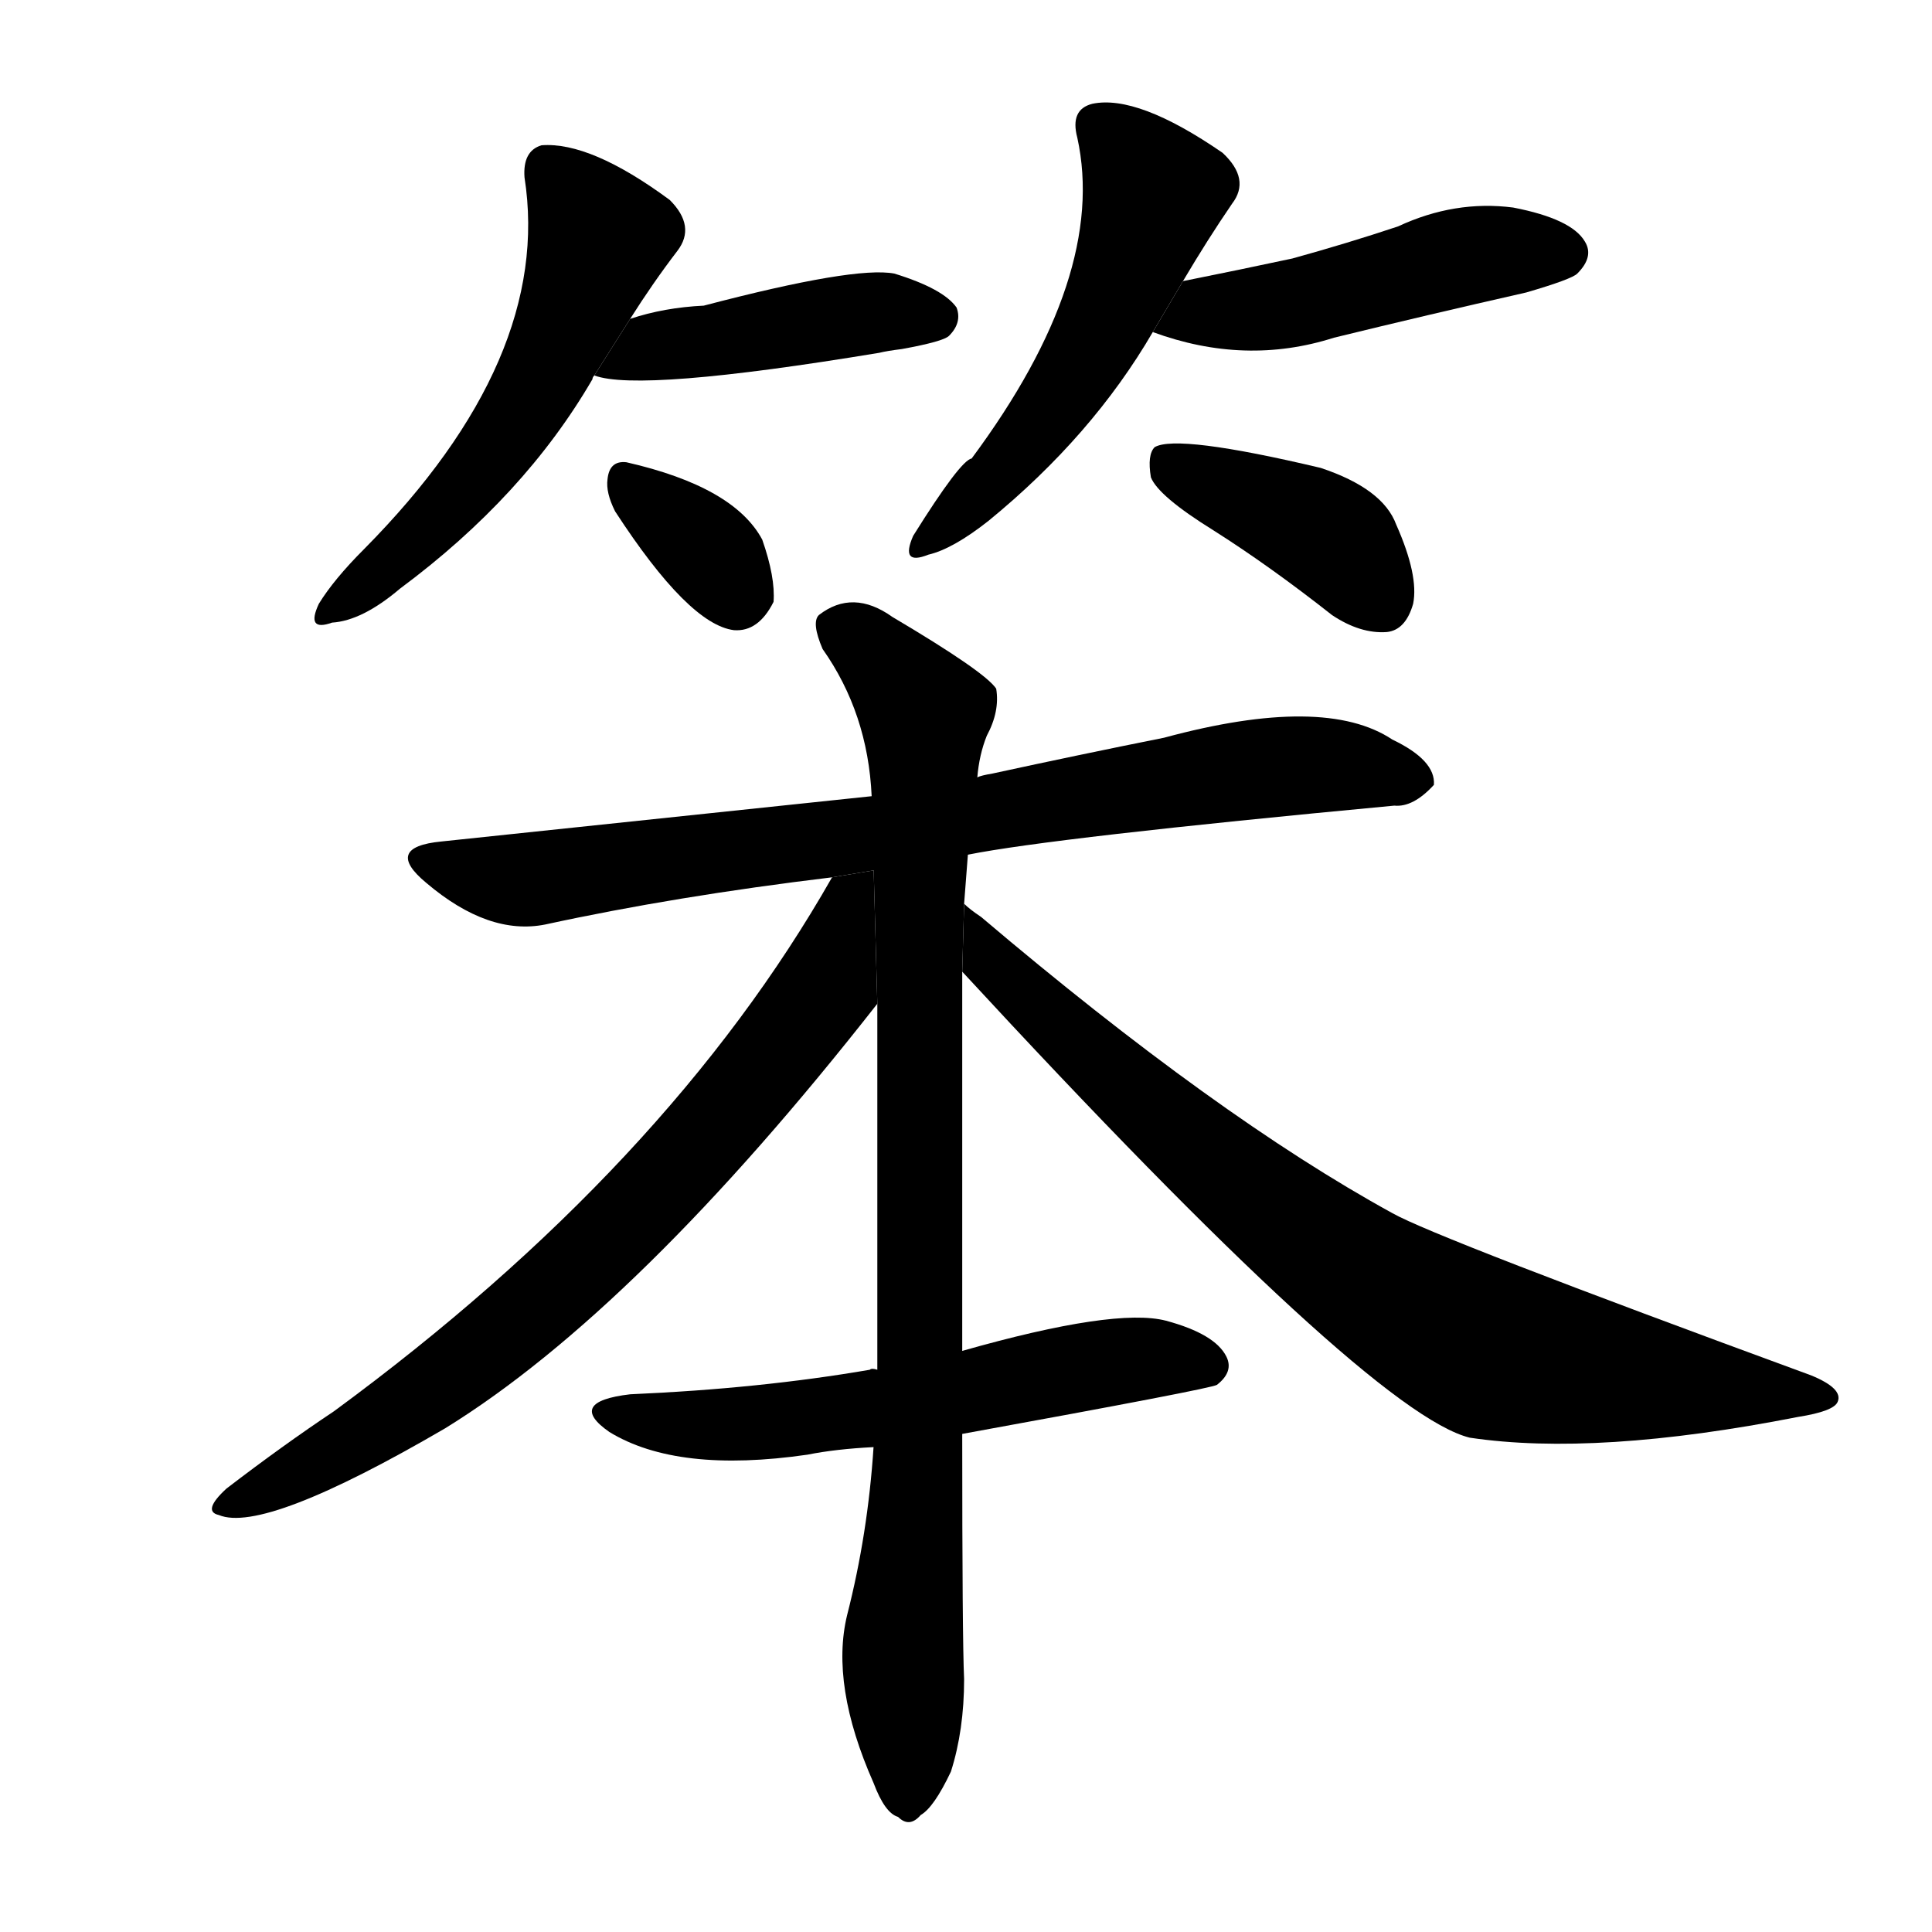 <svg version="1.1" viewBox="0 0 1024 1024" xmlns="http://www.w3.org/2000/svg">
  <g stroke="black" stroke-dasharray="1,1" stroke-width="1" transform="scale(4, 4)">
  </g>
  <g transform="scale(1, -1) translate(0, -900)">
    <style type="text/css">
      
        @keyframes keyframes0 {
          from {
            stroke: blue;
            stroke-dashoffset: 542;
            stroke-width: 128;
          }
          64% {
            animation-timing-function: step-end;
            stroke: blue;
            stroke-dashoffset: 0;
            stroke-width: 128;
          }
          to {
            stroke: black;
            stroke-width: 1024;
          }
        }
        #make-me-a-hanzi-animation-0 {
          animation: keyframes0 0.691s both;
          animation-delay: 0s;
          animation-timing-function: linear;
        }
      
        @keyframes keyframes1 {
          from {
            stroke: blue;
            stroke-dashoffset: 436;
            stroke-width: 128;
          }
          59% {
            animation-timing-function: step-end;
            stroke: blue;
            stroke-dashoffset: 0;
            stroke-width: 128;
          }
          to {
            stroke: black;
            stroke-width: 1024;
          }
        }
        #make-me-a-hanzi-animation-1 {
          animation: keyframes1 0.605s both;
          animation-delay: 0.691s;
          animation-timing-function: linear;
        }
      
        @keyframes keyframes2 {
          from {
            stroke: blue;
            stroke-dashoffset: 338;
            stroke-width: 128;
          }
          52% {
            animation-timing-function: step-end;
            stroke: blue;
            stroke-dashoffset: 0;
            stroke-width: 128;
          }
          to {
            stroke: black;
            stroke-width: 1024;
          }
        }
        #make-me-a-hanzi-animation-2 {
          animation: keyframes2 0.525s both;
          animation-delay: 1.296s;
          animation-timing-function: linear;
        }
      
        @keyframes keyframes3 {
          from {
            stroke: blue;
            stroke-dashoffset: 520;
            stroke-width: 128;
          }
          63% {
            animation-timing-function: step-end;
            stroke: blue;
            stroke-dashoffset: 0;
            stroke-width: 128;
          }
          to {
            stroke: black;
            stroke-width: 1024;
          }
        }
        #make-me-a-hanzi-animation-3 {
          animation: keyframes3 0.673s both;
          animation-delay: 1.821s;
          animation-timing-function: linear;
        }
      
        @keyframes keyframes4 {
          from {
            stroke: blue;
            stroke-dashoffset: 469;
            stroke-width: 128;
          }
          60% {
            animation-timing-function: step-end;
            stroke: blue;
            stroke-dashoffset: 0;
            stroke-width: 128;
          }
          to {
            stroke: black;
            stroke-width: 1024;
          }
        }
        #make-me-a-hanzi-animation-4 {
          animation: keyframes4 0.632s both;
          animation-delay: 2.494s;
          animation-timing-function: linear;
        }
      
        @keyframes keyframes5 {
          from {
            stroke: blue;
            stroke-dashoffset: 396;
            stroke-width: 128;
          }
          56% {
            animation-timing-function: step-end;
            stroke: blue;
            stroke-dashoffset: 0;
            stroke-width: 128;
          }
          to {
            stroke: black;
            stroke-width: 1024;
          }
        }
        #make-me-a-hanzi-animation-5 {
          animation: keyframes5 0.572s both;
          animation-delay: 3.126s;
          animation-timing-function: linear;
        }
      
        @keyframes keyframes6 {
          from {
            stroke: blue;
            stroke-dashoffset: 783;
            stroke-width: 128;
          }
          72% {
            animation-timing-function: step-end;
            stroke: blue;
            stroke-dashoffset: 0;
            stroke-width: 128;
          }
          to {
            stroke: black;
            stroke-width: 1024;
          }
        }
        #make-me-a-hanzi-animation-6 {
          animation: keyframes6 0.887s both;
          animation-delay: 3.698s;
          animation-timing-function: linear;
        }
      
        @keyframes keyframes7 {
          from {
            stroke: blue;
            stroke-dashoffset: 893;
            stroke-width: 128;
          }
          74% {
            animation-timing-function: step-end;
            stroke: blue;
            stroke-dashoffset: 0;
            stroke-width: 128;
          }
          to {
            stroke: black;
            stroke-width: 1024;
          }
        }
        #make-me-a-hanzi-animation-7 {
          animation: keyframes7 0.977s both;
          animation-delay: 4.585s;
          animation-timing-function: linear;
        }
      
        @keyframes keyframes8 {
          from {
            stroke: blue;
            stroke-dashoffset: 739;
            stroke-width: 128;
          }
          71% {
            animation-timing-function: step-end;
            stroke: blue;
            stroke-dashoffset: 0;
            stroke-width: 128;
          }
          to {
            stroke: black;
            stroke-width: 1024;
          }
        }
        #make-me-a-hanzi-animation-8 {
          animation: keyframes8 0.851s both;
          animation-delay: 5.562s;
          animation-timing-function: linear;
        }
      
        @keyframes keyframes9 {
          from {
            stroke: blue;
            stroke-dashoffset: 800;
            stroke-width: 128;
          }
          72% {
            animation-timing-function: step-end;
            stroke: blue;
            stroke-dashoffset: 0;
            stroke-width: 128;
          }
          to {
            stroke: black;
            stroke-width: 1024;
          }
        }
        #make-me-a-hanzi-animation-9 {
          animation: keyframes9 0.901s both;
          animation-delay: 6.413s;
          animation-timing-function: linear;
        }
      
        @keyframes keyframes10 {
          from {
            stroke: blue;
            stroke-dashoffset: 575;
            stroke-width: 128;
          }
          65% {
            animation-timing-function: step-end;
            stroke: blue;
            stroke-dashoffset: 0;
            stroke-width: 128;
          }
          to {
            stroke: black;
            stroke-width: 1024;
          }
        }
        #make-me-a-hanzi-animation-10 {
          animation: keyframes10 0.718s both;
          animation-delay: 7.314s;
          animation-timing-function: linear;
        }
      
    </style>
    
      <path d="M 334 731 Q 346 750 359 767 Q 369 780 355 794 Q 313 825 287 823 Q 277 820 278 806 Q 293 710 193 609 Q 177 593 169 580 Q 162 565 176 570 Q 192 571 212 588 Q 278 637 314 699 Q 314 700 315 701 L 334 731 Z" fill="black"></path>
    
      <path d="M 315 701 Q 339 692 466 713 Q 470 714 478 715 Q 500 719 503 722 Q 510 729 507 737 Q 500 747 474 755 Q 453 759 373 738 Q 352 737 334 731 L 315 701 Z" fill="black"></path>
    
      <path d="M 326 629 Q 365 569 389 566 Q 402 565 410 581 Q 411 594 404 614 Q 389 642 332 655 Q 323 656 322 646 Q 321 639 326 629 Z" fill="black"></path>
    
      <path d="M 627 751 Q 640 773 653 792 Q 663 805 648 819 Q 603 850 579 845 Q 567 842 571 827 Q 587 754 515 657 Q 509 656 484 616 Q 477 600 492 606 Q 505 609 524 624 Q 579 669 611 724 L 627 751 Z" fill="black"></path>
    
      <path d="M 611 724 Q 660 706 707 721 Q 756 733 809 745 Q 833 752 836 755 Q 845 764 840 772 Q 833 784 802 790 Q 771 794 741 780 Q 714 771 685 763 Q 657 757 627 751 L 611 724 Z" fill="black"></path>
    
      <path d="M 643 619 Q 673 600 706 574 Q 721 564 735 565 Q 745 566 749 580 Q 752 595 740 622 Q 733 641 700 652 Q 624 670 612 663 Q 608 659 610 647 Q 614 637 643 619 Z" fill="black"></path>
    
      <path d="M 513 447 Q 558 456 739 473 Q 749 472 760 484 Q 761 497 738 508 Q 702 532 617 509 Q 572 500 526 490 Q 520 489 518 488 L 462 478 Q 405 472 234 454 Q 203 451 226 432 Q 259 404 289 410 Q 358 425 441 435 L 513 447 Z" fill="black"></path>
    
      <path d="M 510 184 Q 510 266 510 385 L 511 421 Q 512 434 513 447 L 518 488 Q 519 500 523 510 Q 530 523 528 535 Q 522 544 473 573 Q 452 588 434 574 Q 430 570 436 556 Q 460 522 462 478 L 465 368 Q 465 275 465 174 L 463 133 Q 460 87 449 44 Q 440 7 463 -45 Q 469 -61 476 -63 Q 482 -69 488 -62 Q 495 -58 504 -39 Q 511 -17 511 10 Q 510 31 510 140 L 510 184 Z" fill="black"></path>
    
      <path d="M 441 435 Q 354 282 177 152 Q 150 134 120 111 Q 107 99 116 97 Q 140 87 236 143 Q 338 206 465 368 L 463.072 438.679 L 441 435 Z" fill="black"></path>
    
      <path d="M 510 385 Q 726 151 779 138 Q 846 128 953 149 Q 972 152 974 157 Q 977 164 960 171 Q 761 244 738 257 Q 645 308 520 414 Q 514 418 511 421 L 510 385 Z" fill="black"></path>
    
      <path d="M 510 140 Q 642 164 645 166 Q 654 173 650 181 Q 644 193 618 200 Q 591 207 510 184 L 465 174 Q 462 175 461 174 Q 403 164 334 161 Q 300 157 323 141 Q 359 119 428 129 Q 443 132 463 133 L 510 140 Z" fill="black"></path>
    
    
      <clipPath id="make-me-a-hanzi-clip-0">
        <path d="M 334 731 Q 346 750 359 767 Q 369 780 355 794 Q 313 825 287 823 Q 277 820 278 806 Q 293 710 193 609 Q 177 593 169 580 Q 162 565 176 570 Q 192 571 212 588 Q 278 637 314 699 Q 314 700 315 701 L 334 731 Z"></path>
      </clipPath>
      <path clip-path="url(#make-me-a-hanzi-clip-0)" d="M 292 810 L 317 774 L 292 711 L 269 670 L 232 625 L 179 580" fill="none" id="make-me-a-hanzi-animation-0" stroke-dasharray="414 828" stroke-linecap="round"></path>
    
      <clipPath id="make-me-a-hanzi-clip-1">
        <path d="M 315 701 Q 339 692 466 713 Q 470 714 478 715 Q 500 719 503 722 Q 510 729 507 737 Q 500 747 474 755 Q 453 759 373 738 Q 352 737 334 731 L 315 701 Z"></path>
      </clipPath>
      <path clip-path="url(#make-me-a-hanzi-clip-1)" d="M 319 705 L 344 715 L 441 732 L 496 732" fill="none" id="make-me-a-hanzi-animation-1" stroke-dasharray="308 616" stroke-linecap="round"></path>
    
      <clipPath id="make-me-a-hanzi-clip-2">
        <path d="M 326 629 Q 365 569 389 566 Q 402 565 410 581 Q 411 594 404 614 Q 389 642 332 655 Q 323 656 322 646 Q 321 639 326 629 Z"></path>
      </clipPath>
      <path clip-path="url(#make-me-a-hanzi-clip-2)" d="M 334 643 L 370 613 L 392 585" fill="none" id="make-me-a-hanzi-animation-2" stroke-dasharray="210 420" stroke-linecap="round"></path>
    
      <clipPath id="make-me-a-hanzi-clip-3">
        <path d="M 627 751 Q 640 773 653 792 Q 663 805 648 819 Q 603 850 579 845 Q 567 842 571 827 Q 587 754 515 657 Q 509 656 484 616 Q 477 600 492 606 Q 505 609 524 624 Q 579 669 611 724 L 627 751 Z"></path>
      </clipPath>
      <path clip-path="url(#make-me-a-hanzi-clip-3)" d="M 582 833 L 608 805 L 604 772 L 550 673 L 494 616" fill="none" id="make-me-a-hanzi-animation-3" stroke-dasharray="392 784" stroke-linecap="round"></path>
    
      <clipPath id="make-me-a-hanzi-clip-4">
        <path d="M 611 724 Q 660 706 707 721 Q 756 733 809 745 Q 833 752 836 755 Q 845 764 840 772 Q 833 784 802 790 Q 771 794 741 780 Q 714 771 685 763 Q 657 757 627 751 L 611 724 Z"></path>
      </clipPath>
      <path clip-path="url(#make-me-a-hanzi-clip-4)" d="M 620 728 L 694 741 L 770 763 L 829 766" fill="none" id="make-me-a-hanzi-animation-4" stroke-dasharray="341 682" stroke-linecap="round"></path>
    
      <clipPath id="make-me-a-hanzi-clip-5">
        <path d="M 643 619 Q 673 600 706 574 Q 721 564 735 565 Q 745 566 749 580 Q 752 595 740 622 Q 733 641 700 652 Q 624 670 612 663 Q 608 659 610 647 Q 614 637 643 619 Z"></path>
      </clipPath>
      <path clip-path="url(#make-me-a-hanzi-clip-5)" d="M 617 658 L 696 621 L 732 582" fill="none" id="make-me-a-hanzi-animation-5" stroke-dasharray="268 536" stroke-linecap="round"></path>
    
      <clipPath id="make-me-a-hanzi-clip-6">
        <path d="M 513 447 Q 558 456 739 473 Q 749 472 760 484 Q 761 497 738 508 Q 702 532 617 509 Q 572 500 526 490 Q 520 489 518 488 L 462 478 Q 405 472 234 454 Q 203 451 226 432 Q 259 404 289 410 Q 358 425 441 435 L 513 447 Z"></path>
      </clipPath>
      <path clip-path="url(#make-me-a-hanzi-clip-6)" d="M 228 444 L 281 434 L 459 457 L 668 493 L 715 494 L 749 486" fill="none" id="make-me-a-hanzi-animation-6" stroke-dasharray="655 1310" stroke-linecap="round"></path>
    
      <clipPath id="make-me-a-hanzi-clip-7">
        <path d="M 510 184 Q 510 266 510 385 L 511 421 Q 512 434 513 447 L 518 488 Q 519 500 523 510 Q 530 523 528 535 Q 522 544 473 573 Q 452 588 434 574 Q 430 570 436 556 Q 460 522 462 478 L 465 368 Q 465 275 465 174 L 463 133 Q 460 87 449 44 Q 440 7 463 -45 Q 469 -61 476 -63 Q 482 -69 488 -62 Q 495 -58 504 -39 Q 511 -17 511 10 Q 510 31 510 140 L 510 184 Z"></path>
      </clipPath>
      <path clip-path="url(#make-me-a-hanzi-clip-7)" d="M 445 568 L 470 548 L 490 521 L 488 128 L 478 24 L 481 -50" fill="none" id="make-me-a-hanzi-animation-7" stroke-dasharray="765 1530" stroke-linecap="round"></path>
    
      <clipPath id="make-me-a-hanzi-clip-8">
        <path d="M 441 435 Q 354 282 177 152 Q 150 134 120 111 Q 107 99 116 97 Q 140 87 236 143 Q 338 206 465 368 L 463.072 438.679 L 441 435 Z"></path>
      </clipPath>
      <path clip-path="url(#make-me-a-hanzi-clip-8)" d="M 459 431 L 449 422 L 437 376 L 416 347 L 307 228 L 216 154 L 121 103" fill="none" id="make-me-a-hanzi-animation-8" stroke-dasharray="611 1222" stroke-linecap="round"></path>
    
      <clipPath id="make-me-a-hanzi-clip-9">
        <path d="M 510 385 Q 726 151 779 138 Q 846 128 953 149 Q 972 152 974 157 Q 977 164 960 171 Q 761 244 738 257 Q 645 308 520 414 Q 514 418 511 421 L 510 385 Z"></path>
      </clipPath>
      <path clip-path="url(#make-me-a-hanzi-clip-9)" d="M 513 415 L 524 391 L 548 366 L 637 288 L 709 232 L 777 190 L 854 171 L 968 159" fill="none" id="make-me-a-hanzi-animation-9" stroke-dasharray="672 1344" stroke-linecap="round"></path>
    
      <clipPath id="make-me-a-hanzi-clip-10">
        <path d="M 510 140 Q 642 164 645 166 Q 654 173 650 181 Q 644 193 618 200 Q 591 207 510 184 L 465 174 Q 462 175 461 174 Q 403 164 334 161 Q 300 157 323 141 Q 359 119 428 129 Q 443 132 463 133 L 510 140 Z"></path>
      </clipPath>
      <path clip-path="url(#make-me-a-hanzi-clip-10)" d="M 326 152 L 369 144 L 416 146 L 593 179 L 641 176" fill="none" id="make-me-a-hanzi-animation-10" stroke-dasharray="447 894" stroke-linecap="round"></path>
    
  </g>
</svg>
